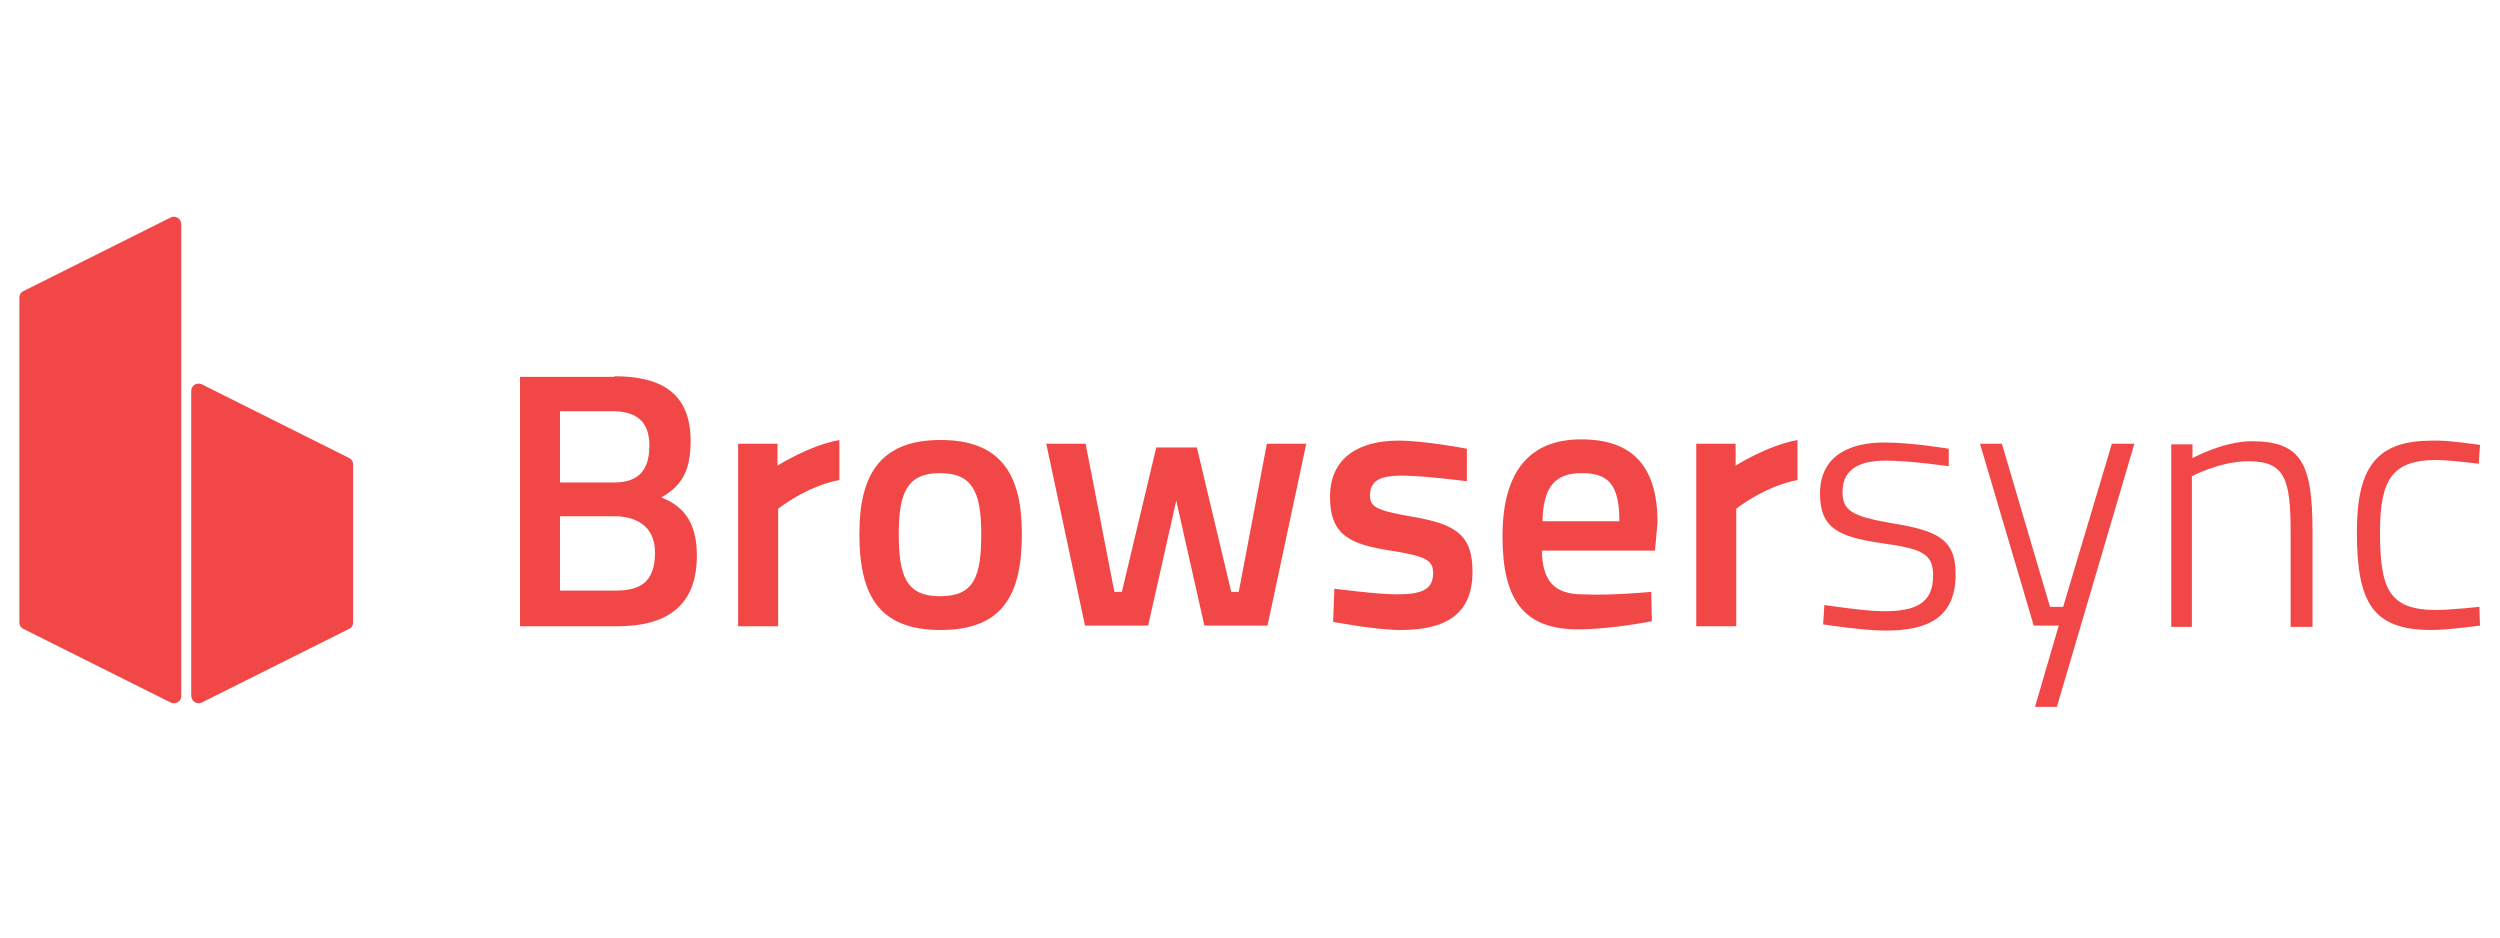 <?xml version="1.0" encoding="UTF-8" standalone="no"?>
<!-- Generator: Adobe Illustrator 18.1.1, SVG Export Plug-In . SVG Version: 6.00 Build 0)  -->

<svg
   xmlns:dc="http://purl.org/dc/elements/1.1/"
   xmlns:cc="http://creativecommons.org/ns#"
   xmlns:rdf="http://www.w3.org/1999/02/22-rdf-syntax-ns#"
   xmlns:svg="http://www.w3.org/2000/svg"
   xmlns="http://www.w3.org/2000/svg"
   xmlns:sodipodi="http://sodipodi.sourceforge.net/DTD/sodipodi-0.dtd"
   xmlns:inkscape="http://www.inkscape.org/namespaces/inkscape"
   version="1.1"
   id="Layer_1"
   x="0px"
   y="0px"
   viewBox="0 0 400 150"
   enable-background="new 0 0 400 400"
   xml:space="preserve"
   sodipodi:docname="browsersync.svg"
   width="400"
   height="150"
   inkscape:version="0.92.2 5c3e80d, 2017-08-06"><defs
     id="defs35" /><sodipodi:namedview
     pagecolor="#ffffff"
     bordercolor="#666666"
     borderopacity="1"
     objecttolerance="10"
     gridtolerance="10"
     guidetolerance="10"
     inkscape:pageopacity="0"
     inkscape:pageshadow="2"
     inkscape:window-width="1506"
     inkscape:window-height="962"
     id="namedview33"
     showgrid="false"
     inkscape:zoom="0.59"
     inkscape:cx="205.08475"
     inkscape:cy="200"
     inkscape:window-x="0"
     inkscape:window-y="35"
     inkscape:window-maximized="0"
     inkscape:current-layer="Layer_1" /><g
     id="g30"
     transform="translate(0,-116.102)"><path
       d="M 27.3,150.9 3.7,162.7 c -0.4,0.2 -0.6,0.6 -0.6,1 v 52 c 0,0.4 0.2,0.8 0.6,1 l 23.6,11.8 c 0.8,0.4 1.7,-0.2 1.7,-1 V 152 c 0,-0.9 -0.9,-1.5 -1.7,-1.1 z"
       id="path2"
       inkscape:connector-curvature="0"
       style="fill:#f24747" /><path
       d="m 32.3,228.5 23.6,-11.8 c 0.4,-0.2 0.6,-0.6 0.6,-1 v -25.3 c 0,-0.4 -0.2,-0.8 -0.6,-1 L 32.3,177.6 c -0.8,-0.4 -1.7,0.2 -1.7,1 v 48.8 c 0,0.9 0.9,1.5 1.7,1.1 z"
       id="path4"
       inkscape:connector-curvature="0"
       style="fill:#f24747" /><g
       id="g28"><path
         d="m 98.3,176.3 c 7.9,0 12.2,3 12.2,10.4 0,4.8 -1.5,7.2 -4.7,9 3.4,1.3 5.7,3.8 5.7,9.3 0,8.2 -5,11.3 -12.7,11.3 H 83.2 v -39.9 h 15.1 z m -8.7,5.6 v 11.4 h 8.6 c 4,0 5.7,-2 5.7,-5.9 0,-3.8 -2,-5.5 -5.9,-5.5 z m 0,16.9 v 11.8 h 8.8 c 4,0 6.4,-1.3 6.4,-6.1 0,-4.5 -3.4,-5.8 -6.5,-5.8 h -8.7 z"
         id="path6"
         inkscape:connector-curvature="0"
         style="fill:#f24747" /><path
         d="m 118.1,187.1 h 6.3 v 3.5 c 0,0 5,-3.2 9.9,-4.1 v 6.4 c -5.3,1 -9.8,4.6 -9.8,4.6 v 18.8 h -6.4 z"
         id="path8"
         inkscape:connector-curvature="0"
         style="fill:#f24747" /><path
         d="m 271.4,187.1 h 6.3 v 3.5 c 0,0 5,-3.2 9.9,-4.1 v 6.4 c -5.3,1 -9.8,4.6 -9.8,4.6 v 18.8 h -6.4 z"
         id="path10"
         inkscape:connector-curvature="0"
         style="fill:#f24747" /><path
         d="m 163.5,201.5 c 0,9.7 -3,15.4 -13,15.4 -10,0 -13,-5.7 -13,-15.4 0,-9.4 3.3,-15 13,-15 9.7,0 13,5.6 13,15 z m -6.5,0 c 0,-6.8 -1.5,-9.7 -6.6,-9.7 -5.1,0 -6.6,2.9 -6.6,9.7 0,6.8 1.2,10 6.6,10 5.5,0 6.6,-3.2 6.6,-10 z"
         id="path12"
         inkscape:connector-curvature="0"
         style="fill:#f24747" /><path
         d="m 173.7,187.1 4.6,23.7 h 1.2 l 5.5,-23.1 h 6.5 l 5.5,23.1 h 1.2 l 4.5,-23.7 h 6.3 l -6.2,29.1 h -10.1 l -4.5,-20 -4.5,20 h -10.1 l -6.2,-29.1 z"
         id="path14"
         inkscape:connector-curvature="0"
         style="fill:#f24747" /><path
         d="m 234.7,193.1 c 0,0 -6.9,-0.9 -10.4,-0.9 -3.5,0 -5.1,0.8 -5.1,3.2 0,1.9 1.2,2.4 6.9,3.4 7,1.2 9.5,3 9.5,8.8 0,6.8 -4.3,9.3 -11.5,9.3 -4,0 -10.8,-1.3 -10.8,-1.3 l 0.2,-5.3 c 0,0 7,0.9 10,0.9 4.2,0 5.8,-0.9 5.8,-3.4 0,-2 -1,-2.7 -6.8,-3.6 -6.4,-1 -9.7,-2.4 -9.7,-8.6 0,-6.6 5.1,-9 10.9,-9 4.3,0 11,1.3 11,1.3 z"
         id="path16"
         inkscape:connector-curvature="0"
         style="fill:#f24747" /><path
         d="m 264.2,210.8 0.1,4.7 c 0,0 -6.6,1.3 -11.8,1.3 -8.7,0 -12.1,-4.7 -12.1,-14.9 0,-10.7 4.6,-15.5 12.6,-15.5 8.2,0 12.2,4.3 12.2,13.3 l -0.4,4.5 h -18.1 c 0.1,4.7 1.8,7 6.6,7 4.8,0.2 10.9,-0.4 10.9,-0.4 z m -5.1,-11.3 c 0,-5.8 -1.7,-7.7 -6,-7.7 -4.3,0 -6.2,2.2 -6.3,7.7 z"
         id="path18"
         inkscape:connector-curvature="0"
         style="fill:#f24747" /><path
         d="m 311.8,190.7 c 0,0 -6.2,-0.9 -10.1,-0.9 -3.6,0 -6.9,1 -6.9,5 0,3 1.5,3.9 7.8,5 7.5,1.2 10.3,2.6 10.3,8.2 0,6.8 -4.3,9 -11.2,9 -3.6,0 -10,-1 -10,-1 l 0.2,-3.1 c 0,0 6.5,1 9.5,1 5,0 7.9,-1.2 7.9,-5.7 0,-3.5 -1.7,-4.3 -8.3,-5.2 -6.7,-1 -9.8,-2.3 -9.8,-7.9 0,-6.4 5.2,-8.2 10.3,-8.2 4.4,0 10.3,1 10.3,1 z"
         id="path20"
         inkscape:connector-curvature="0"
         style="fill:#f24747" /><path
         d="m 320.3,187.1 7.7,26.1 h 2.1 l 7.8,-26.1 h 3.6 l -12.4,42.1 h -3.5 l 3.8,-13 h -4 l -8.6,-29.1 z"
         id="path22"
         inkscape:connector-curvature="0"
         style="fill:#f24747" /><path
         d="m 347.4,216.3 v -29.1 h 3.4 v 2.2 c 0,0 4.9,-2.7 9.5,-2.7 8,0 9.7,3.7 9.7,14.4 v 15.3 h -3.5 v -15.1 c 0,-8.6 -0.9,-11.4 -6.8,-11.4 -4.5,0 -9,2.4 -9,2.4 v 24.1 h -3.3 z"
         id="path24"
         inkscape:connector-curvature="0"
         style="fill:#f24747" /><path
         d="m 396.8,187.3 -0.2,3 c 0,0 -4.6,-0.6 -6.8,-0.6 -7,0 -9,3.1 -9,11.5 0,9.1 1.4,12.5 9,12.5 2.2,0 6.9,-0.5 6.9,-0.5 l 0.1,3 c 0,0 -5.2,0.7 -7.7,0.7 -9.4,0 -12,-4.2 -12,-15.7 0,-10.7 3.4,-14.6 12.1,-14.6 2.6,-0.1 7.6,0.7 7.6,0.7 z"
         id="path26"
         inkscape:connector-curvature="0"
         style="fill:#f24747" /></g></g></svg>